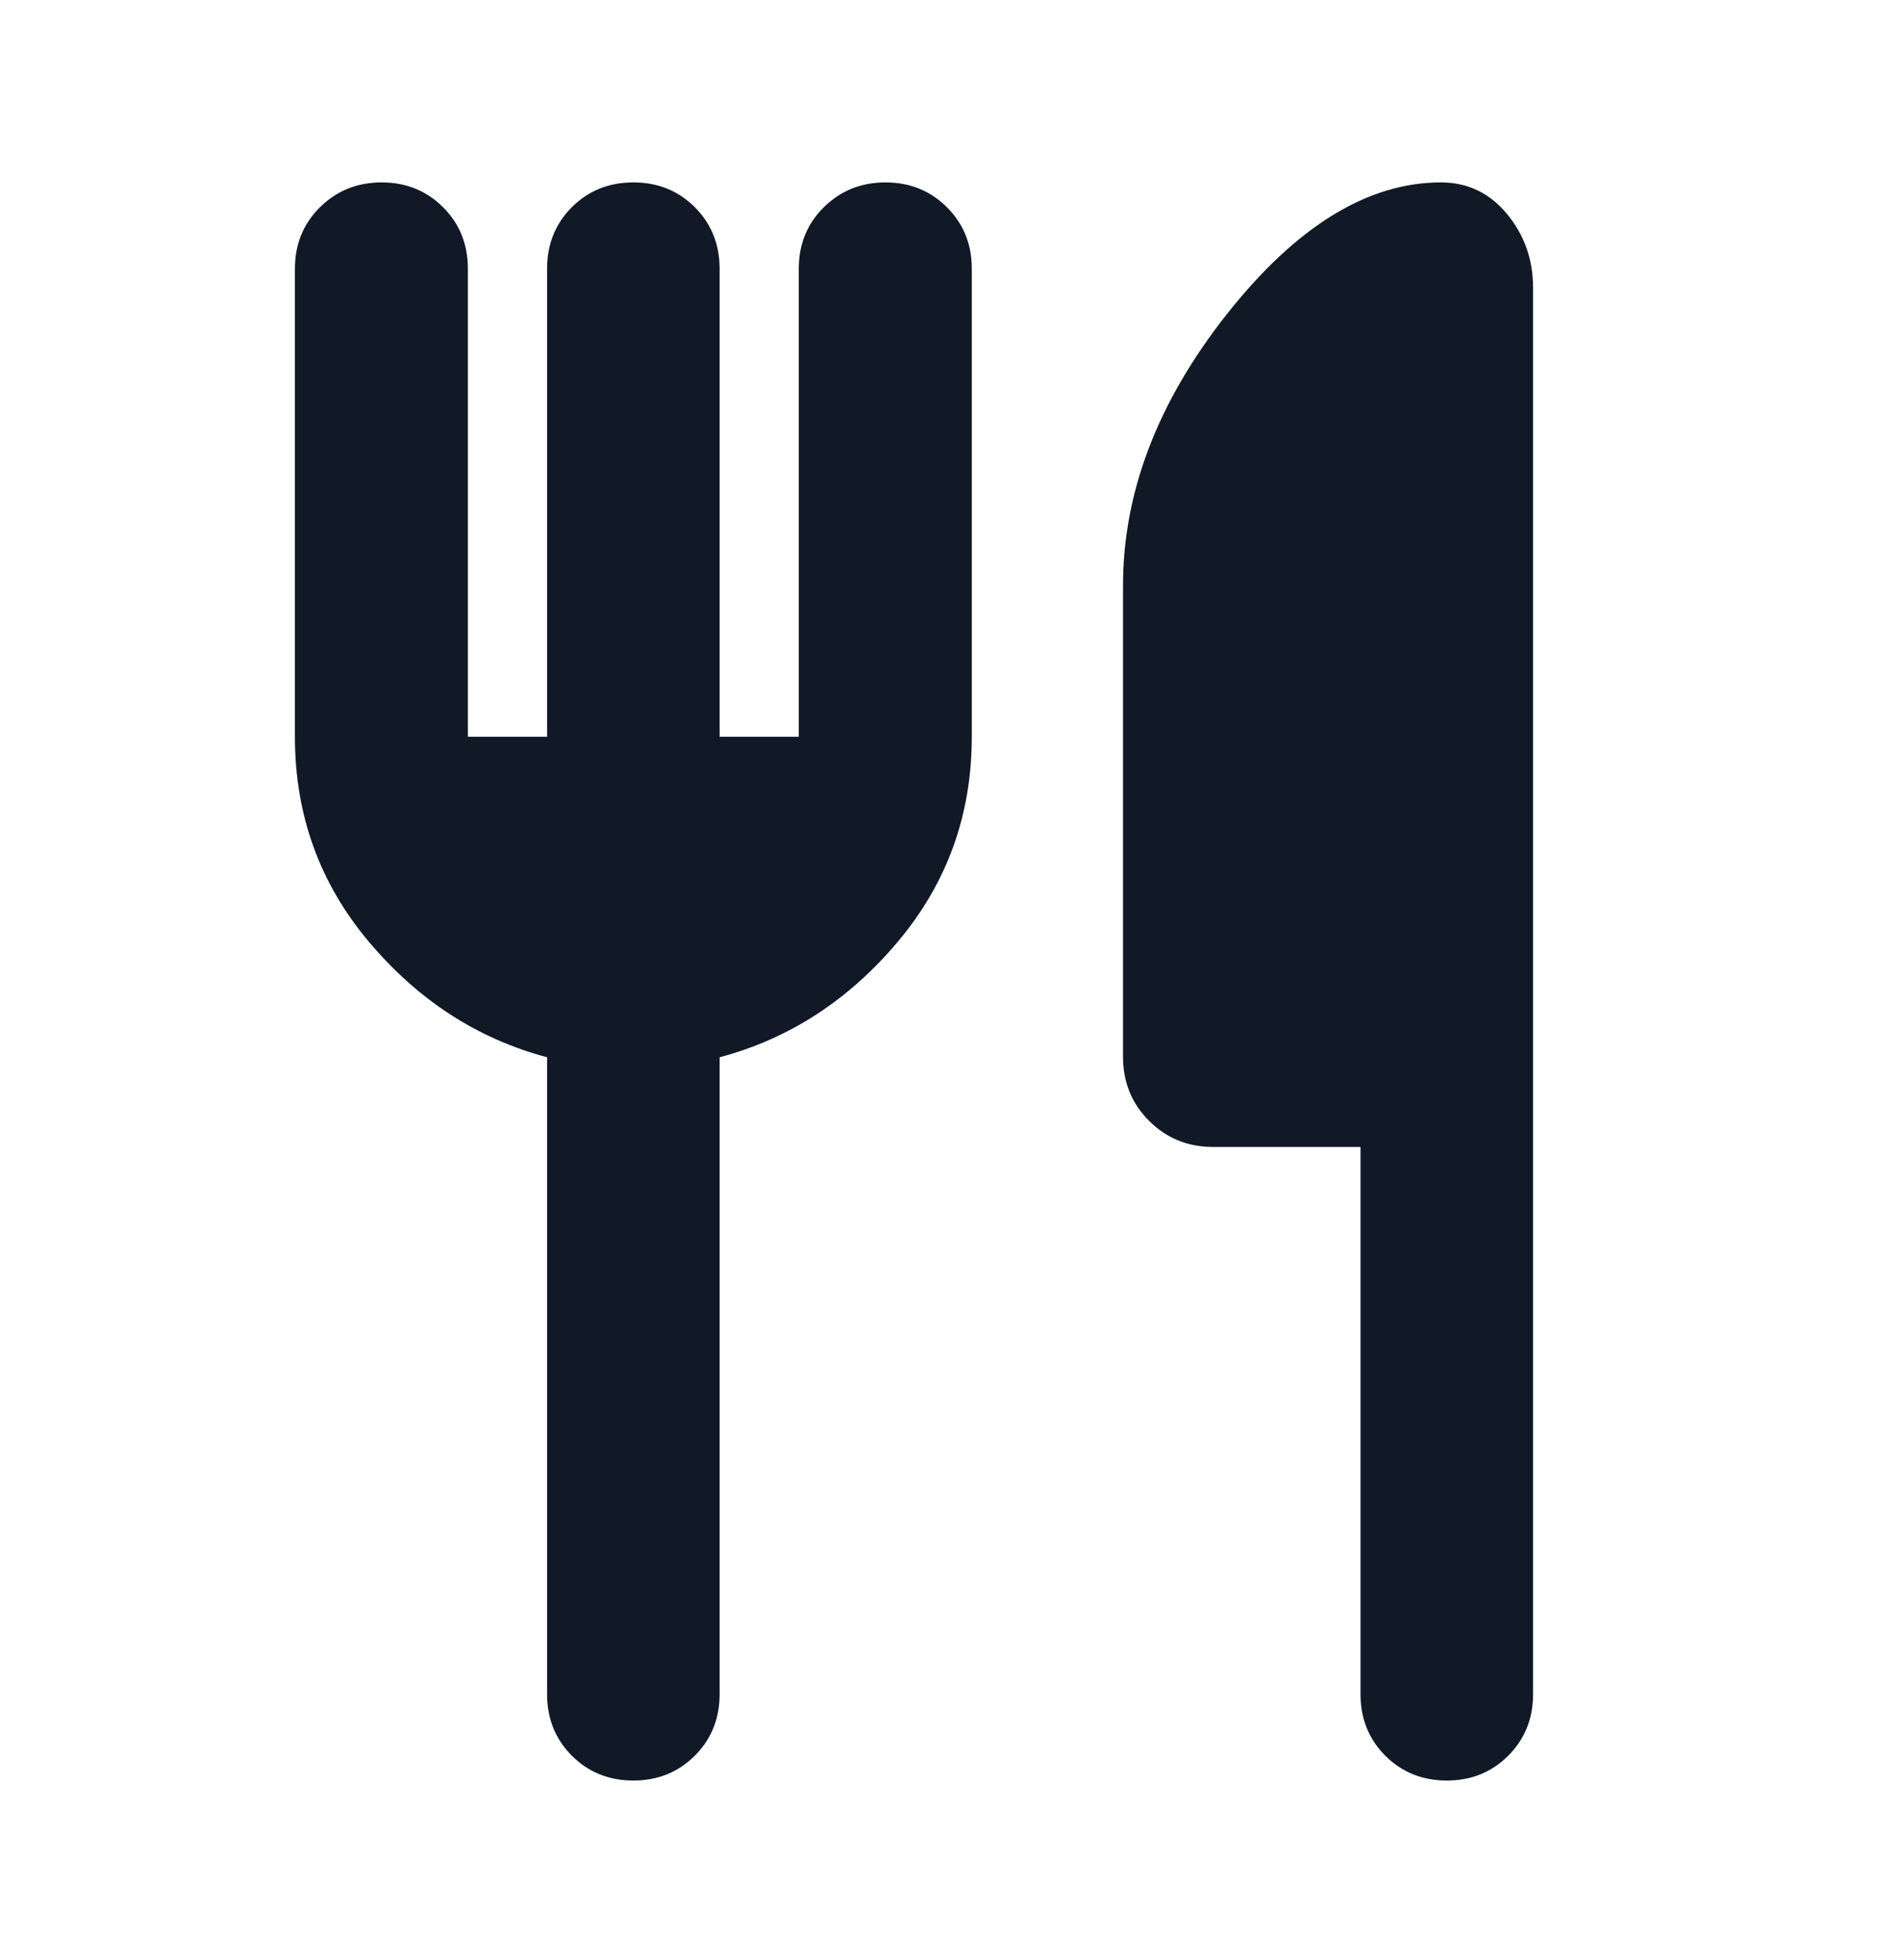 <svg xmlns="http://www.w3.org/2000/svg" width="32" height="33" viewBox="0 0 32 33" fill="none">
    <mask id="mask0_1379_5835" style="mask-type:alpha" maskUnits="userSpaceOnUse" x="0" y="0" width="32" height="33">
        <rect y="0.524" width="32" height="32" fill="#D9D9D9" />
    </mask>
    <g mask="url(#mask0_1379_5835)">
        <path
            d="M9.214 12.404V4.524C9.214 4.112 9.353 3.767 9.631 3.488C9.91 3.21 10.255 3.071 10.667 3.071C11.078 3.071 11.423 3.21 11.702 3.488C11.98 3.767 12.12 4.112 12.12 4.524V12.404H13.453V4.524C13.453 4.112 13.594 3.767 13.876 3.488C14.158 3.21 14.504 3.071 14.914 3.071C15.323 3.071 15.668 3.21 15.947 3.488C16.227 3.767 16.367 4.112 16.367 4.524V12.404C16.367 13.719 15.951 14.869 15.121 15.855C14.291 16.841 13.29 17.489 12.12 17.8V28.524C12.12 28.935 11.98 29.28 11.702 29.559C11.423 29.837 11.078 29.977 10.667 29.977C10.255 29.977 9.91 29.837 9.631 29.559C9.353 29.28 9.214 28.935 9.214 28.524V17.8C8.043 17.489 7.043 16.841 6.212 15.855C5.382 14.869 4.967 13.719 4.967 12.404V4.524C4.967 4.112 5.108 3.767 5.39 3.488C5.672 3.21 6.018 3.071 6.428 3.071C6.837 3.071 7.182 3.21 7.461 3.488C7.741 3.767 7.88 4.112 7.88 4.524V12.404H9.214ZM22.914 19.31H20.43C20.005 19.31 19.646 19.163 19.353 18.871C19.06 18.578 18.914 18.219 18.914 17.793V9.857C18.914 8.286 19.498 6.762 20.666 5.285C21.835 3.809 23.035 3.071 24.268 3.071C24.716 3.071 25.087 3.248 25.38 3.601C25.673 3.955 25.82 4.369 25.82 4.845V28.524C25.82 28.935 25.68 29.28 25.402 29.559C25.123 29.837 24.778 29.977 24.367 29.977C23.955 29.977 23.61 29.837 23.331 29.559C23.053 29.28 22.914 28.935 22.914 28.524V19.31Z"
            fill="#111927" />
    </g>
</svg>
